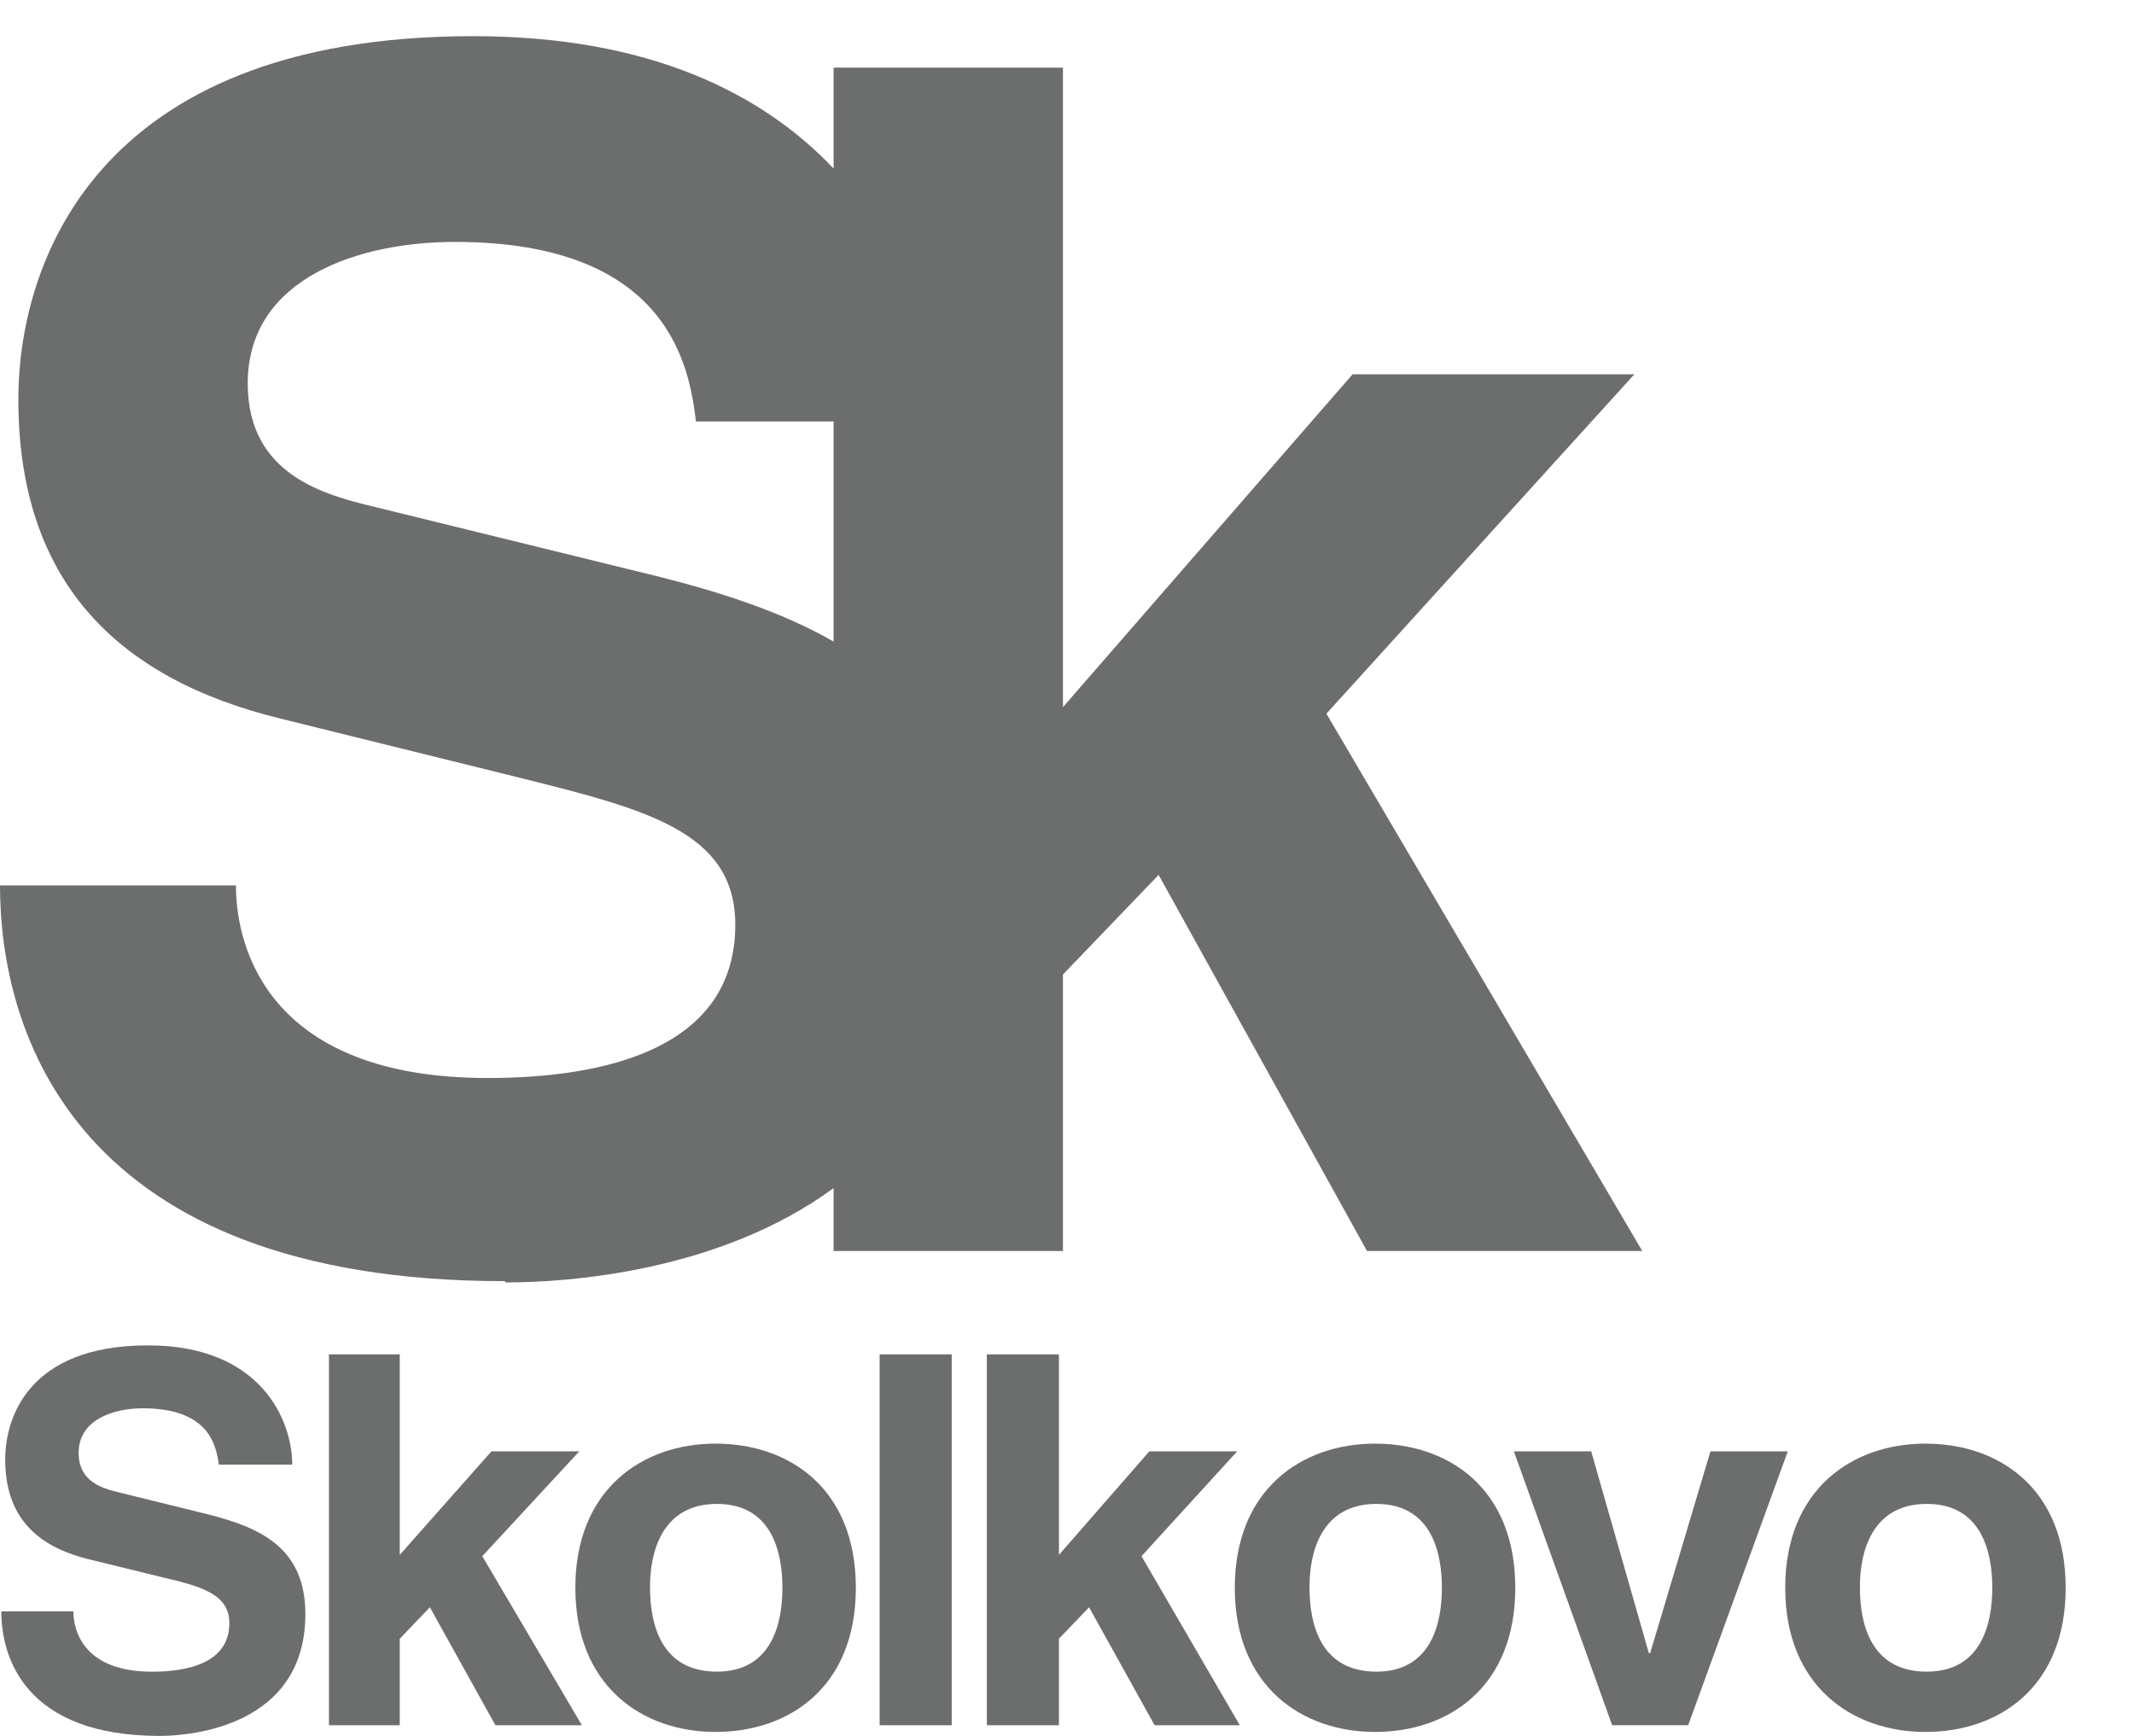 <svg width="59" height="48" viewBox="0 0 59 48" fill="none" xmlns="http://www.w3.org/2000/svg">
<path d="M18.3 15.966L10.328 14.009C8.987 13.683 6.849 13.139 6.849 10.603C6.849 7.668 9.965 6.689 12.574 6.689C18.517 6.689 19.061 10.168 19.242 11.654H23.047V17.741C21.67 16.944 20.003 16.401 18.3 15.966ZM13.987 35.461C15.691 35.461 19.894 35.171 23.047 32.852V34.592H29.388V26.946L32.033 24.192L37.795 34.592H45.405L36.672 19.734L45.187 10.349H37.396L29.388 19.553V1.87H23.047V4.66C21.09 2.594 17.974 1 13.082 1C2.5 1 0.507 7.45 0.507 11.038C0.507 16.002 3.153 18.756 7.791 19.879L14.386 21.51C17.865 22.38 20.329 22.996 20.329 25.569C20.329 29.011 16.705 29.808 13.48 29.808C7.537 29.808 6.523 26.329 6.523 24.482H0C0 28.54 2.066 35.425 13.951 35.425L13.987 35.461Z" fill="#6C6E6E"/>
<path d="M2.029 44.557C2.029 45.137 2.355 46.224 4.203 46.224C5.217 46.224 6.341 45.971 6.341 44.883C6.341 44.086 5.58 43.869 4.493 43.615L2.427 43.108C0.978 42.745 0.144 41.912 0.144 40.354C0.144 39.23 0.76 37.201 4.094 37.201C7.21 37.201 8.08 39.267 8.08 40.499H6.051C5.978 40.028 5.833 38.941 3.949 38.941C3.116 38.941 2.174 39.267 2.174 40.173C2.174 40.97 2.826 41.151 3.261 41.26L5.761 41.876C7.174 42.238 8.443 42.782 8.443 44.63C8.443 47.71 5.326 48 4.42 48C0.688 48 0.036 45.826 0.036 44.557H2.065H2.029Z" fill="#6C6E6E"/>
<path d="M11.052 42.994L13.588 40.131H16.016L13.334 43.03L16.088 47.705H13.697L11.885 44.443L11.052 45.313V47.705H9.095V37.45H11.052V42.994Z" fill="#6C6E6E"/>
<path d="M17.972 43.904C17.972 44.882 18.262 46.223 19.82 46.223C21.343 46.223 21.632 44.882 21.632 43.904C21.632 42.925 21.343 41.585 19.82 41.585C18.299 41.585 17.972 42.925 17.972 43.867V43.904ZM23.662 43.904C23.662 46.658 21.814 47.89 19.784 47.89C17.755 47.89 15.907 46.621 15.907 43.904C15.907 41.186 17.755 39.918 19.784 39.918C21.814 39.918 23.662 41.15 23.662 43.904Z" fill="#6C6E6E"/>
<path d="M24.32 47.705H26.313V37.45H24.32V47.705Z" fill="#6C6E6E"/>
<path d="M29.277 42.994L31.777 40.131H34.205L31.56 43.03L34.278 47.705H31.922L30.11 44.443L29.277 45.313V47.705H27.284V37.45H29.277V42.994Z" fill="#6C6E6E"/>
<path d="M36.205 43.904C36.205 44.882 36.495 46.223 38.053 46.223C39.575 46.223 39.865 44.882 39.865 43.904C39.865 42.925 39.575 41.585 38.053 41.585C36.531 41.585 36.205 42.925 36.205 43.867V43.904ZM41.894 43.904C41.894 46.658 40.046 47.89 38.017 47.89C35.987 47.89 34.139 46.621 34.139 43.904C34.139 41.186 35.987 39.918 38.017 39.918C40.046 39.918 41.894 41.15 41.894 43.904Z" fill="#6C6E6E"/>
<path d="M43.992 40.131L45.587 45.711H45.623L47.29 40.131H49.428L46.674 47.704H44.572L41.855 40.131H43.992Z" fill="#6C6E6E"/>
<path d="M51.422 43.904C51.422 44.882 51.712 46.223 53.27 46.223C54.792 46.223 55.082 44.882 55.082 43.904C55.082 42.925 54.792 41.585 53.27 41.585C51.748 41.585 51.422 42.925 51.422 43.867V43.904ZM57.111 43.904C57.111 46.658 55.263 47.89 53.234 47.89C51.205 47.89 49.357 46.621 49.357 43.904C49.357 41.186 51.205 39.918 53.234 39.918C55.263 39.918 57.111 41.15 57.111 43.904Z" fill="#6C6E6E"/>
</svg>
